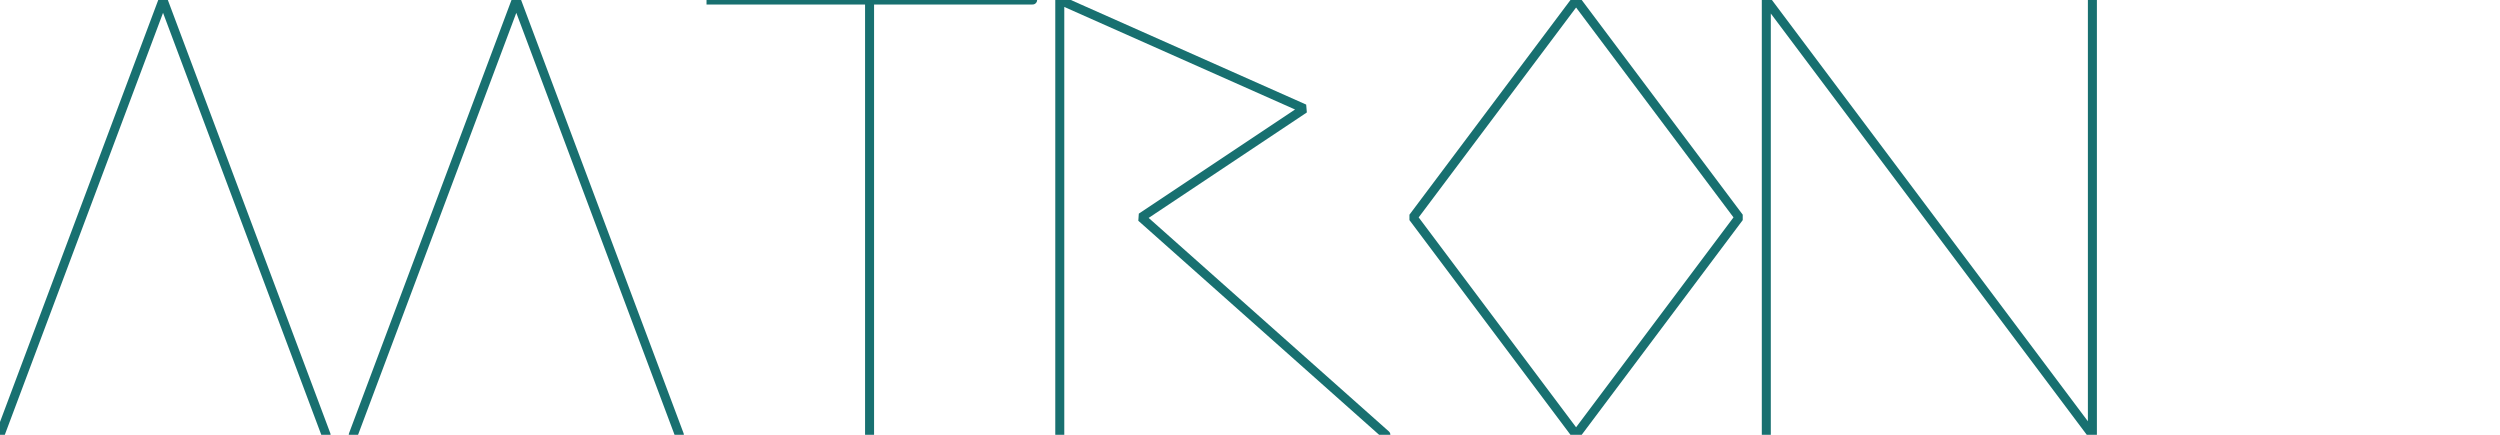 <?xml version="1.0" encoding="UTF-8" standalone="no"?>
<!-- Created with Inkscape (http://www.inkscape.org/) -->

<svg
   xmlns:dc="http://purl.org/dc/elements/1.1/"
   xmlns:cc="http://creativecommons.org/ns#"
   xmlns:rdf="http://www.w3.org/1999/02/22-rdf-syntax-ns#"
   xmlns:svg="http://www.w3.org/2000/svg"
   xmlns="http://www.w3.org/2000/svg"
   xmlns:sodipodi="http://sodipodi.sourceforge.net/DTD/sodipodi-0.dtd"
   xmlns:inkscape="http://www.inkscape.org/namespaces/inkscape"
   width="460"
   height="80"
   viewBox="0 0 460 80"
   id="svg33610"
   version="1.1"
   inkscape:version="0.91 r13725"
   sodipodi:docname="logo.svg">
  <defs
     id="defs33612" />
  <sodipodi:namedview
     id="base"
     pagecolor="#ffffff"
     bordercolor="#666666"
     borderopacity="1.0"
     inkscape:pageopacity="0.0"
     inkscape:pageshadow="2"
     inkscape:zoom="1.979899"
     inkscape:cx="239.7057"
     inkscape:cy="95.299912"
     inkscape:document-units="px"
     inkscape:current-layer="layer1"
     showgrid="false"
     inkscape:window-width="1436"
     inkscape:window-height="826"
     inkscape:window-x="-7"
     inkscape:window-y="2"
     inkscape:window-maximized="1"
     units="px" />
  <g
     inkscape:label="Layer 1"
     inkscape:groupmode="layer"
     id="layer1"
     transform="translate(0,-972.362)">
    <path
       style="fill:none;fill-rule:evenodd;stroke:#187070;stroke-width:1.657;stroke-linecap:round;stroke-linejoin:bevel;stroke-miterlimit:4;stroke-dasharray:none;stroke-opacity:1"
       d="m 0,1052.362 30,-80 30,80"
       id="path34158"
       inkscape:connector-curvature="0"
       sodipodi:nodetypes="ccc" />
    <path
       style="fill:none;fill-rule:evenodd;stroke:#187070;stroke-width:1.657;stroke-linecap:round;stroke-linejoin:bevel;stroke-miterlimit:4;stroke-dasharray:none;stroke-opacity:1"
       d="m 160,1052.362 0,-80 -30,0 60,0"
       id="path34158-2-6"
       inkscape:connector-curvature="0"
       sodipodi:nodetypes="cccc" />
    <path
       style="fill:none;fill-rule:evenodd;stroke:#187070;stroke-width:1.657;stroke-linecap:round;stroke-linejoin:bevel;stroke-miterlimit:4;stroke-dasharray:none;stroke-opacity:1"
       d="m 195,1052.362 0,-80 45,20 -30,20 45,40"
       id="path34158-2-6-1"
       inkscape:connector-curvature="0"
       sodipodi:nodetypes="ccccc" />
    <path
       style="fill:none;fill-rule:evenodd;stroke:#187070;stroke-width:1.657;stroke-linecap:round;stroke-linejoin:bevel;stroke-miterlimit:4;stroke-dasharray:none;stroke-opacity:1"
       d="m 290,1052.362 -30,-40 30,-40 30,40 -30,40"
       id="path34158-2-6-1-1"
       inkscape:connector-curvature="0"
       sodipodi:nodetypes="ccccc" />
    <path
       style="fill:none;fill-rule:evenodd;stroke:#187070;stroke-width:1.657;stroke-linecap:round;stroke-linejoin:bevel;stroke-miterlimit:4;stroke-dasharray:none;stroke-opacity:1"
       d="m 325,1052.362 0,-80 60,80 0,-80"
       id="path34158-2-6-1-1-2"
       inkscape:connector-curvature="0"
       sodipodi:nodetypes="cccc" />
    <path
       style="fill:none;fill-rule:evenodd;stroke:#187070;stroke-width:1.657;stroke-linecap:round;stroke-linejoin:bevel;stroke-miterlimit:4;stroke-dasharray:none;stroke-opacity:1"
       d="m 65,1052.362 30,-80 30,80"
       id="path34158-2"
       inkscape:connector-curvature="0"
       sodipodi:nodetypes="ccc" />
  </g>
</svg>
